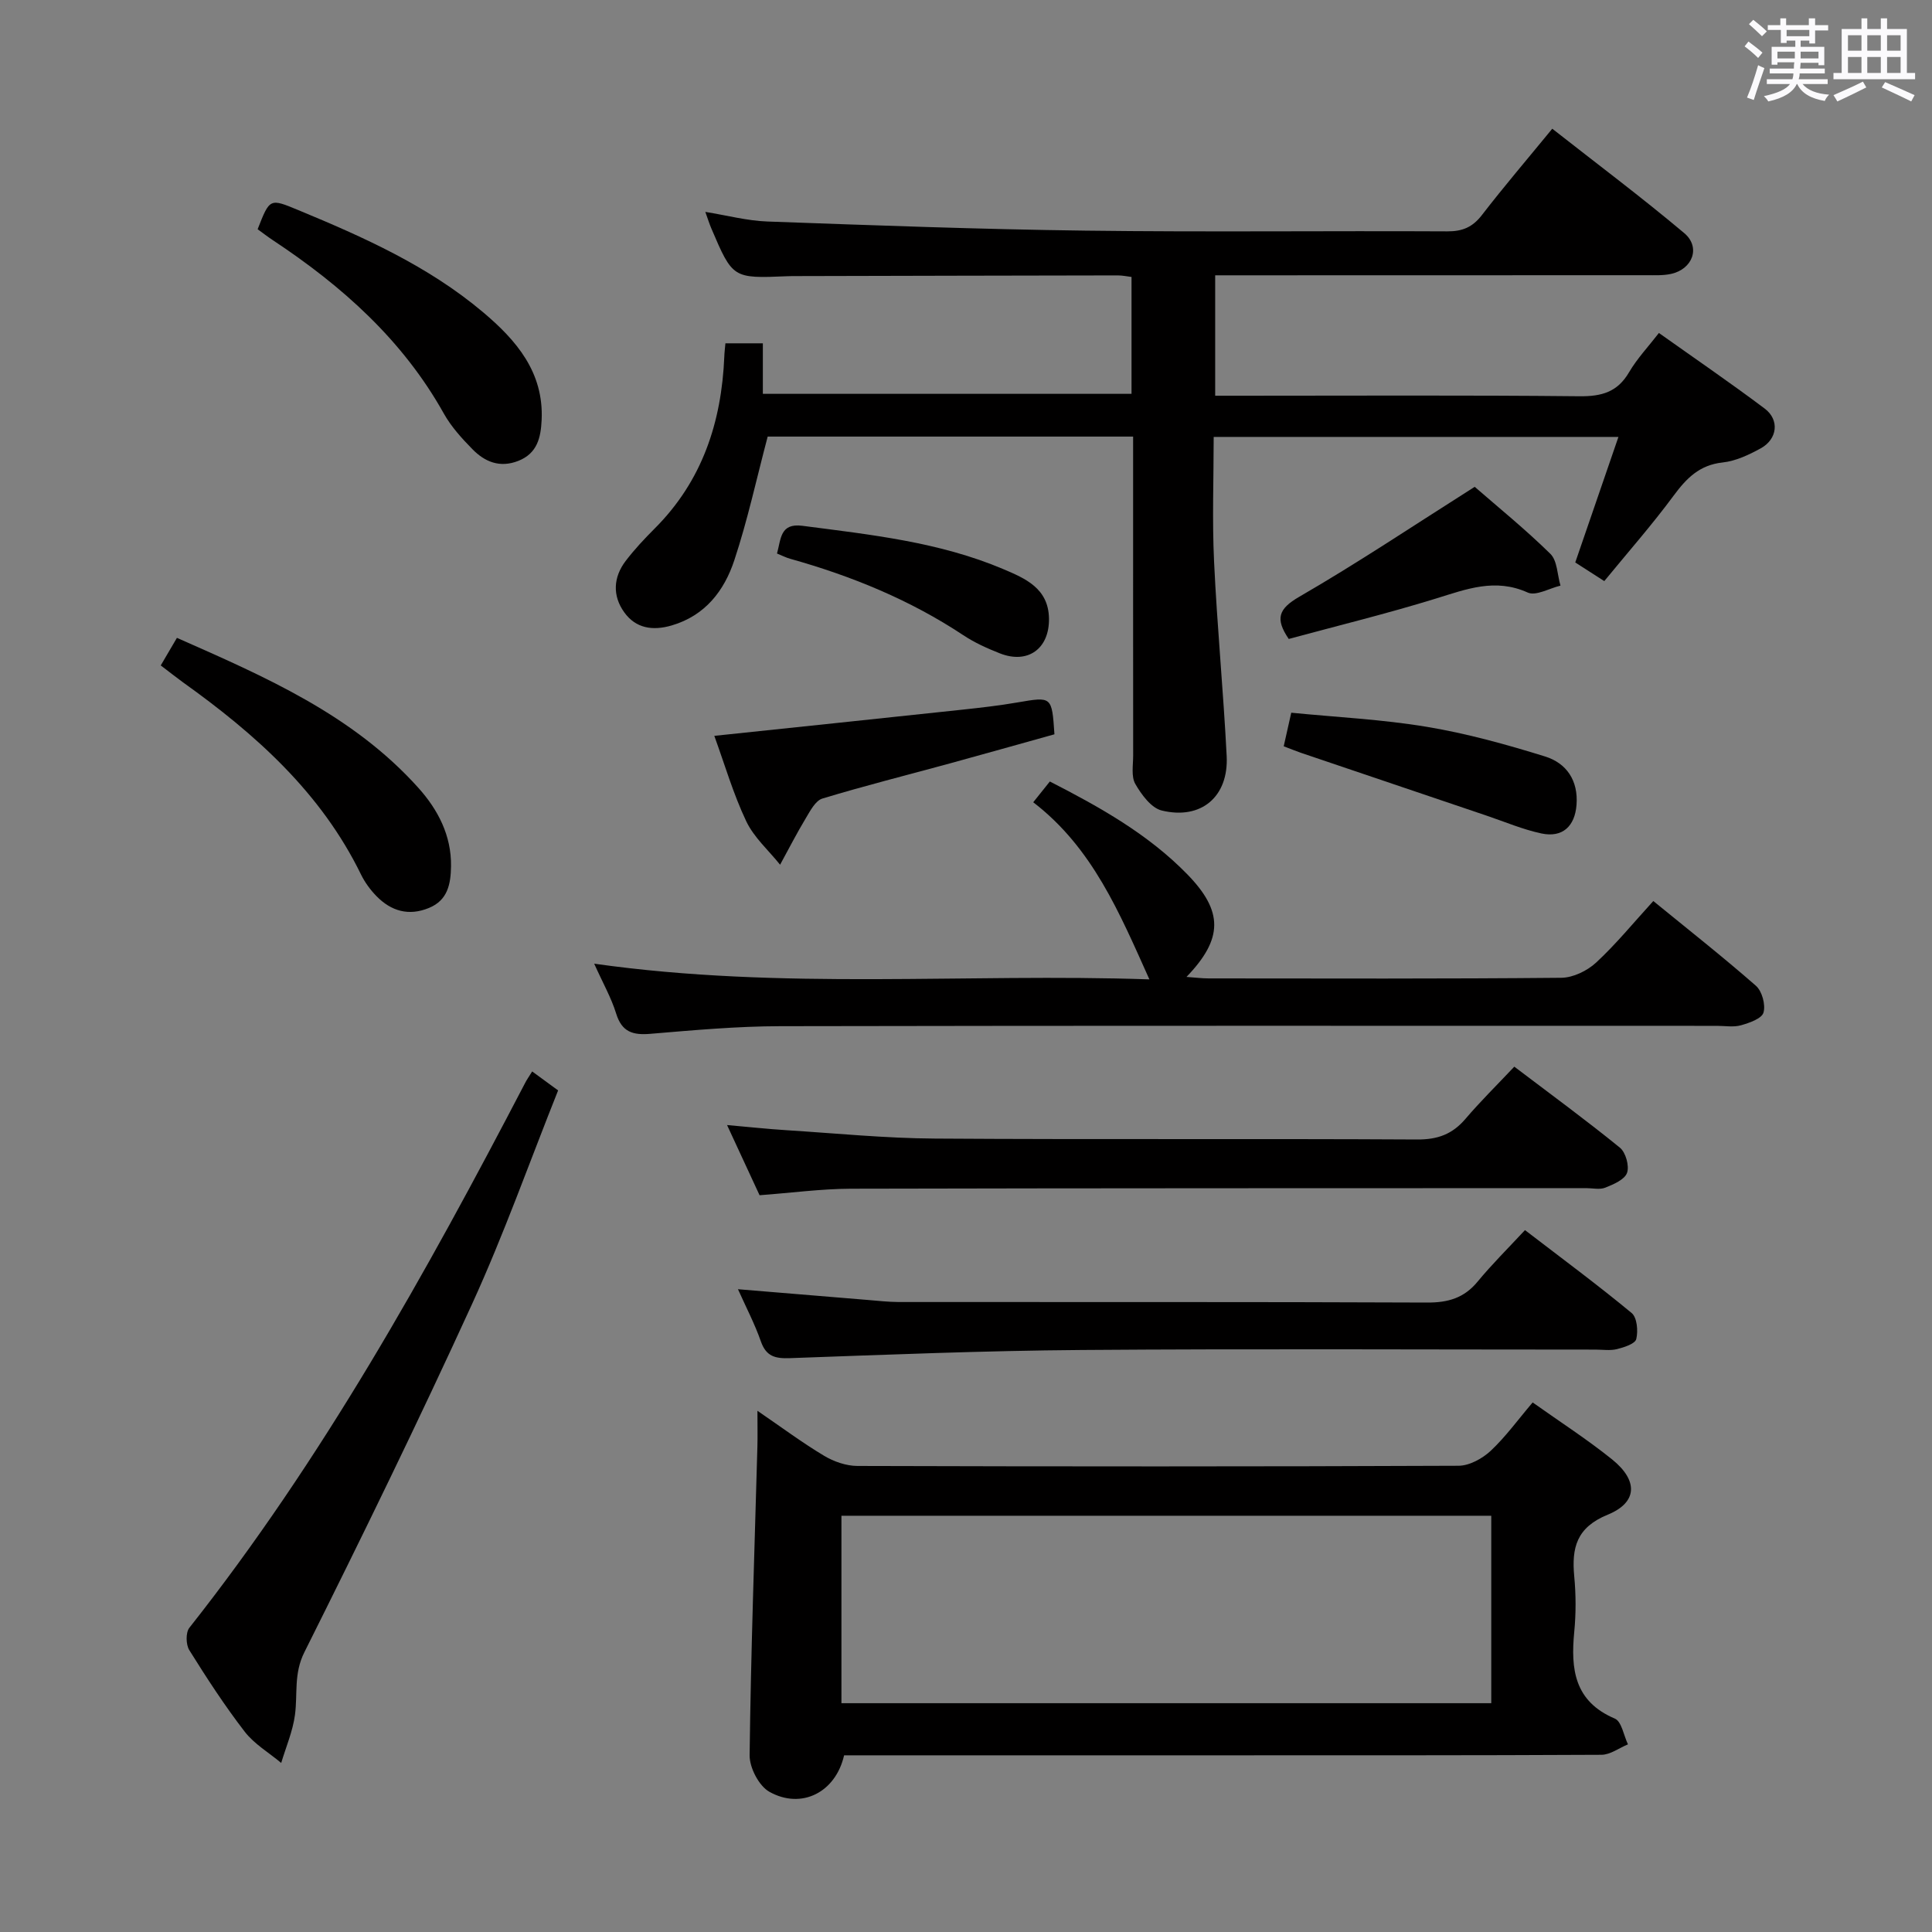 <svg enable-background="new 0 0 400 400" viewBox="0 0 400 400" xmlns="http://www.w3.org/2000/svg"><rect x="0" y="0" width="400" height="400" fill="#808080" stroke="none"/><path d="m361.2 9.6.8-1c.9.7 1.9 1.4 2.9 2.3l-.9 1.1c-1-1-2-1.8-2.8-2.4zm.5 10.6c.9-2.1 1.6-4.3 2.3-6.7.4.2.8.4 1.3.6-.7 2.1-1.5 4.3-2.2 6.6zm.4-15.2.9-.9c1 .8 2 1.6 2.8 2.4l-1 1c-.9-.9-1.8-1.7-2.7-2.5zm12.5-1.2h1.2v1.4h2.7v1.1h-2.7v2.7h-1.2v-.6h-1.8v1.3h4.9v3.8h-1.2v-.5h-3.7c0 .4-.1.9-.1 1.2h5.1v1h-5.2c0 .5-.1.9-.2 1.2h6v1h-5.2c1.1 1.3 2.9 2 5.5 2.2-.4.4-.7.8-.9 1.3-2.9-.5-4.8-1.6-5.7-3.5h-.1c-.8 1.7-2.7 2.9-5.9 3.6-.2-.4-.6-.8-.9-1.1 2.8-.6 4.6-1.4 5.4-2.5h-4.8v-1h5.3c.1-.3.2-.7.2-1.2h-4.9v-1h5c0-.4 0-.8.1-1.3h-3.5v.5h-1.2v-3.7h4.9v-1.3h-1.8v.5h-1.2v-2.7h-2.7v-1h2.6v-1.4h1.2v1.4h4.7v-1.4zm-6.6 8.3h3.6c0-.4 0-.9 0-1.4h-3.6zm1.9-4.6h4.7v-1.3h-4.7zm6.6 3.2h-3.7v1.4h3.7z" fill="#fbfafc"/><path d="m385.3 3.8h1.3v2.2h2.8v-2.2h1.3v2.2h4.1v9.1h1.7v1.3h-16.9v-1.3h1.7v-9.1h4.1v-2.2zm.4 13.1.7 1.2c-1.8.9-3.8 1.9-6 2.9-.2-.4-.5-.8-.8-1.3 2.3-1 4.3-1.9 6.1-2.8zm-3.1-6.4h2.8v-3.2h-2.8zm0 4.6h2.8v-3.3h-2.8zm4-4.6h2.8v-3.2h-2.8zm0 4.6h2.8v-3.3h-2.8zm3.7 1.9c2.1.9 4.1 1.8 6.1 2.7l-.7 1.3c-2.2-1.1-4.2-2-6.1-2.9zm3.2-9.7h-2.8v3.2h2.8v-3.1zm-2.8 7.8h2.8v-3.3h-2.8z" fill="#fbfafc"/><g fill="#010000"><path d="m150.19 71.08h7.75v10.46h76.33c0-7.96 0-15.89 0-24.2-.97-.12-1.9-.32-2.83-.32-22.16.03-44.31.09-66.47.14-.67 0-1.33 0-2 .03-11.26.47-11.27.47-15.71-9.93-.39-.91-.68-1.86-1.23-3.39 4.52.73 8.66 1.84 12.83 1.99 21.93.79 43.87 1.61 65.81 1.89 24.99.32 49.98.02 74.97.15 3.15.02 5.24-.87 7.17-3.37 4.57-5.92 9.43-11.61 14.57-17.88 9.22 7.24 18.48 14.18 27.32 21.61 3.47 2.92 1.74 7.5-2.78 8.46-1.6.34-3.31.26-4.96.26-27.83.02-55.65.02-83.48.02-1.83 0-3.65 0-5.89 0v24.93h5.42c23.32 0 46.65-.13 69.97.11 4.6.05 7.89-.84 10.3-4.97 1.67-2.84 3.99-5.3 6.18-8.13 7.38 5.24 14.76 10.29 21.9 15.65 3.11 2.34 2.65 6.33-.83 8.24-2.44 1.34-5.17 2.63-7.88 2.92-4.81.52-7.48 3.27-10.16 6.89-4.43 6-9.38 11.62-14.34 17.67-2.35-1.51-4.24-2.72-6.01-3.86 2.98-8.68 5.87-17.07 8.94-25.99-28.28 0-55.69 0-83.8 0 0 8.63-.33 17.23.08 25.8.63 13.44 1.93 26.85 2.61 40.28.42 8.41-5.28 13.25-13.44 11.27-2.19-.53-4.21-3.3-5.48-5.51-.88-1.55-.44-3.9-.44-5.89-.02-19.99-.01-39.99-.01-59.98 0-1.94 0-3.89 0-6.04-25.82 0-50.92 0-75.66 0-2.31 8.73-4.16 17.32-6.91 25.61-2.08 6.29-6.01 11.45-12.96 13.49-3.95 1.16-7.45.6-9.83-2.72-2.46-3.42-2.28-7.26.31-10.65 1.81-2.37 3.88-4.58 5.99-6.69 9.85-9.84 13.85-22.01 14.42-35.6.02-.8.13-1.61.23-2.75z"/><path d="m317.32 290.36c5.69 4.04 11.28 7.64 16.43 11.78 5.44 4.38 5.32 8.92-.89 11.46-6.46 2.64-7.49 6.84-6.93 12.78.36 3.8.37 7.69 0 11.49-.75 7.73.02 14.39 8.41 17.95 1.4.6 1.83 3.49 2.71 5.33-1.83.75-3.65 2.15-5.48 2.16-26.83.14-53.65.1-80.48.11-23.5 0-46.99 0-70.49 0-1.98 0-3.96 0-5.84 0-1.74 7.66-8.81 11.28-15.47 7.55-2.16-1.21-4.12-4.99-4.09-7.57.26-21.28 1.02-42.55 1.61-63.83.06-2.13.01-4.27.01-7.48 5.1 3.49 9.31 6.63 13.81 9.32 2.01 1.2 4.56 2.09 6.88 2.1 41.49.12 82.98.14 124.47-.04 2.25-.01 4.93-1.49 6.65-3.09 3.12-2.93 5.66-6.46 8.69-10.02zm-143.11 62.27h134.54c0-13.14 0-25.91 0-38.81-44.97 0-89.68 0-134.54 0z"/><path d="m123.02 199.52c38.98 5.52 77.07 1.94 114.95 3.25-6.17-13.71-11.74-27.22-24.05-36.67 1.29-1.61 2.27-2.83 3.44-4.3 10.41 5.33 20.36 10.91 28.47 19.23 7.44 7.64 7.45 13.3-.18 21.23 1.75.12 3.17.31 4.6.31 24.33.02 48.66.1 72.99-.13 2.45-.02 5.37-1.44 7.21-3.14 4.13-3.82 7.72-8.23 11.85-12.75 7.26 5.93 14.42 11.56 21.25 17.55 1.27 1.12 2.03 3.93 1.56 5.55-.36 1.24-2.91 2.13-4.65 2.62-1.55.44-3.31.12-4.97.12-64.66 0-129.31-.06-193.97.07-8.95.02-17.92.83-26.85 1.58-3.64.31-5.92-.36-7.1-4.19-1.01-3.27-2.75-6.32-4.55-10.33z"/><path d="m110.18 221.83c1.86 1.36 3.32 2.43 5.37 3.93-5.89 14.75-11.2 29.75-17.79 44.17-11.1 24.28-22.81 48.28-34.75 72.16-2.23 4.46-1.36 8.63-1.94 12.95-.45 3.39-1.86 6.65-2.85 9.96-2.55-2.14-5.58-3.91-7.56-6.48-4.15-5.38-7.87-11.11-11.47-16.88-.71-1.14-.76-3.64.01-4.62 27.54-34.87 49.01-73.46 69.46-112.69.36-.72.83-1.39 1.52-2.5z"/><path d="m157.26 247.46c-2.19-4.72-4.27-9.22-6.73-14.53 4.56.4 8.39.82 12.23 1.06 10.27.65 20.54 1.68 30.82 1.74 33.29.22 66.58 0 99.87.19 4.23.02 7.26-1.11 9.95-4.26 3.11-3.65 6.55-7.03 10.12-10.82 7.7 5.84 14.93 11.13 21.86 16.77 1.21.98 1.99 3.79 1.48 5.22-.5 1.4-2.8 2.38-4.5 3.06-1.15.46-2.63.1-3.96.1-50.77.02-101.54 0-152.31.12-6.13.03-12.24.86-18.83 1.35z"/><path d="m152.79 266.92c9.37.78 18.11 1.51 26.85 2.22 2.15.18 4.3.42 6.44.43 36.47.03 72.94-.05 109.41.11 4.33.02 7.64-.94 10.43-4.33 2.95-3.58 6.27-6.86 9.81-10.67 7.81 5.99 15.11 11.39 22.09 17.17 1.12.93 1.36 3.72.95 5.39-.25.99-2.52 1.71-3.99 2.08-1.41.35-2.98.1-4.48.1-35.47 0-70.94-.19-106.41.08-20.11.15-40.22.97-60.32 1.69-3.06.11-4.94-.33-6.04-3.47-1.24-3.56-3-6.92-4.74-10.8z"/><path d="m33.28 137.77c1.1-1.88 2.08-3.54 3.35-5.71 18.27 8.07 36.41 15.91 50.01 31.08 4.04 4.51 6.83 9.84 6.74 16.21-.06 3.64-.65 7.02-4.57 8.63-4.19 1.73-7.83.66-10.87-2.45-1.26-1.29-2.39-2.83-3.18-4.44-8.29-17.01-21.87-29.1-36.9-39.84-1.47-1.07-2.88-2.19-4.58-3.48z"/><path d="m53.34 47.46c2.52-6.45 2.51-6.41 8.42-3.96 13.55 5.61 26.91 11.58 38.25 21.14 6.91 5.82 12.59 12.44 12.13 22.3-.17 3.61-.87 6.92-4.83 8.48-3.82 1.5-6.93.21-9.5-2.42-2.2-2.24-4.39-4.65-5.91-7.36-8.51-15.24-21.07-26.42-35.39-35.9-1.09-.72-2.13-1.53-3.17-2.28z"/><path d="m147.89 152.35c17.46-1.84 34.46-3.61 51.44-5.43 3.79-.41 7.59-.84 11.34-1.49 7.12-1.22 7.11-1.29 7.64 6.6-7.14 1.99-14.41 4.04-21.7 6.04-8.79 2.4-17.63 4.62-26.34 7.26-1.43.43-2.51 2.52-3.42 4.04-1.9 3.15-3.57 6.43-5.34 9.66-2.39-2.98-5.42-5.65-7.01-9-2.68-5.64-4.44-11.71-6.61-17.68z"/><path d="m305.32 100.79c4.82 4.2 10.49 8.79 15.67 13.88 1.45 1.43 1.43 4.35 2.09 6.58-2.29.54-5.08 2.2-6.78 1.43-6.74-3.04-12.67-.71-19 1.24-10.1 3.12-20.38 5.63-30.48 8.37-2.84-4.18-2.15-6.23 2.17-8.73 12.02-6.95 23.58-14.69 36.33-22.77z"/><path d="m265.78 154.51c.54-2.41.97-4.32 1.56-6.95 9.41.93 18.85 1.38 28.11 2.93 8.27 1.38 16.43 3.64 24.44 6.13 4.44 1.38 6.91 4.98 6.51 10.05-.35 4.4-2.89 6.81-7.26 5.89-3.85-.82-7.54-2.4-11.3-3.67-12.84-4.34-25.67-8.68-38.5-13.03-1.06-.37-2.11-.8-3.56-1.35z"/><path d="m160.87 114.6c.84-3.01.62-6.34 5.25-5.74 14.12 1.84 28.33 3.34 41.6 8.97 4.53 1.92 9.35 3.96 9.46 10.2.11 6.26-4.36 9.53-10.17 7.24-2.61-1.03-5.24-2.21-7.57-3.76-11.03-7.31-23.09-12.24-35.77-15.8-.92-.25-1.79-.7-2.8-1.11z"/></g></svg>